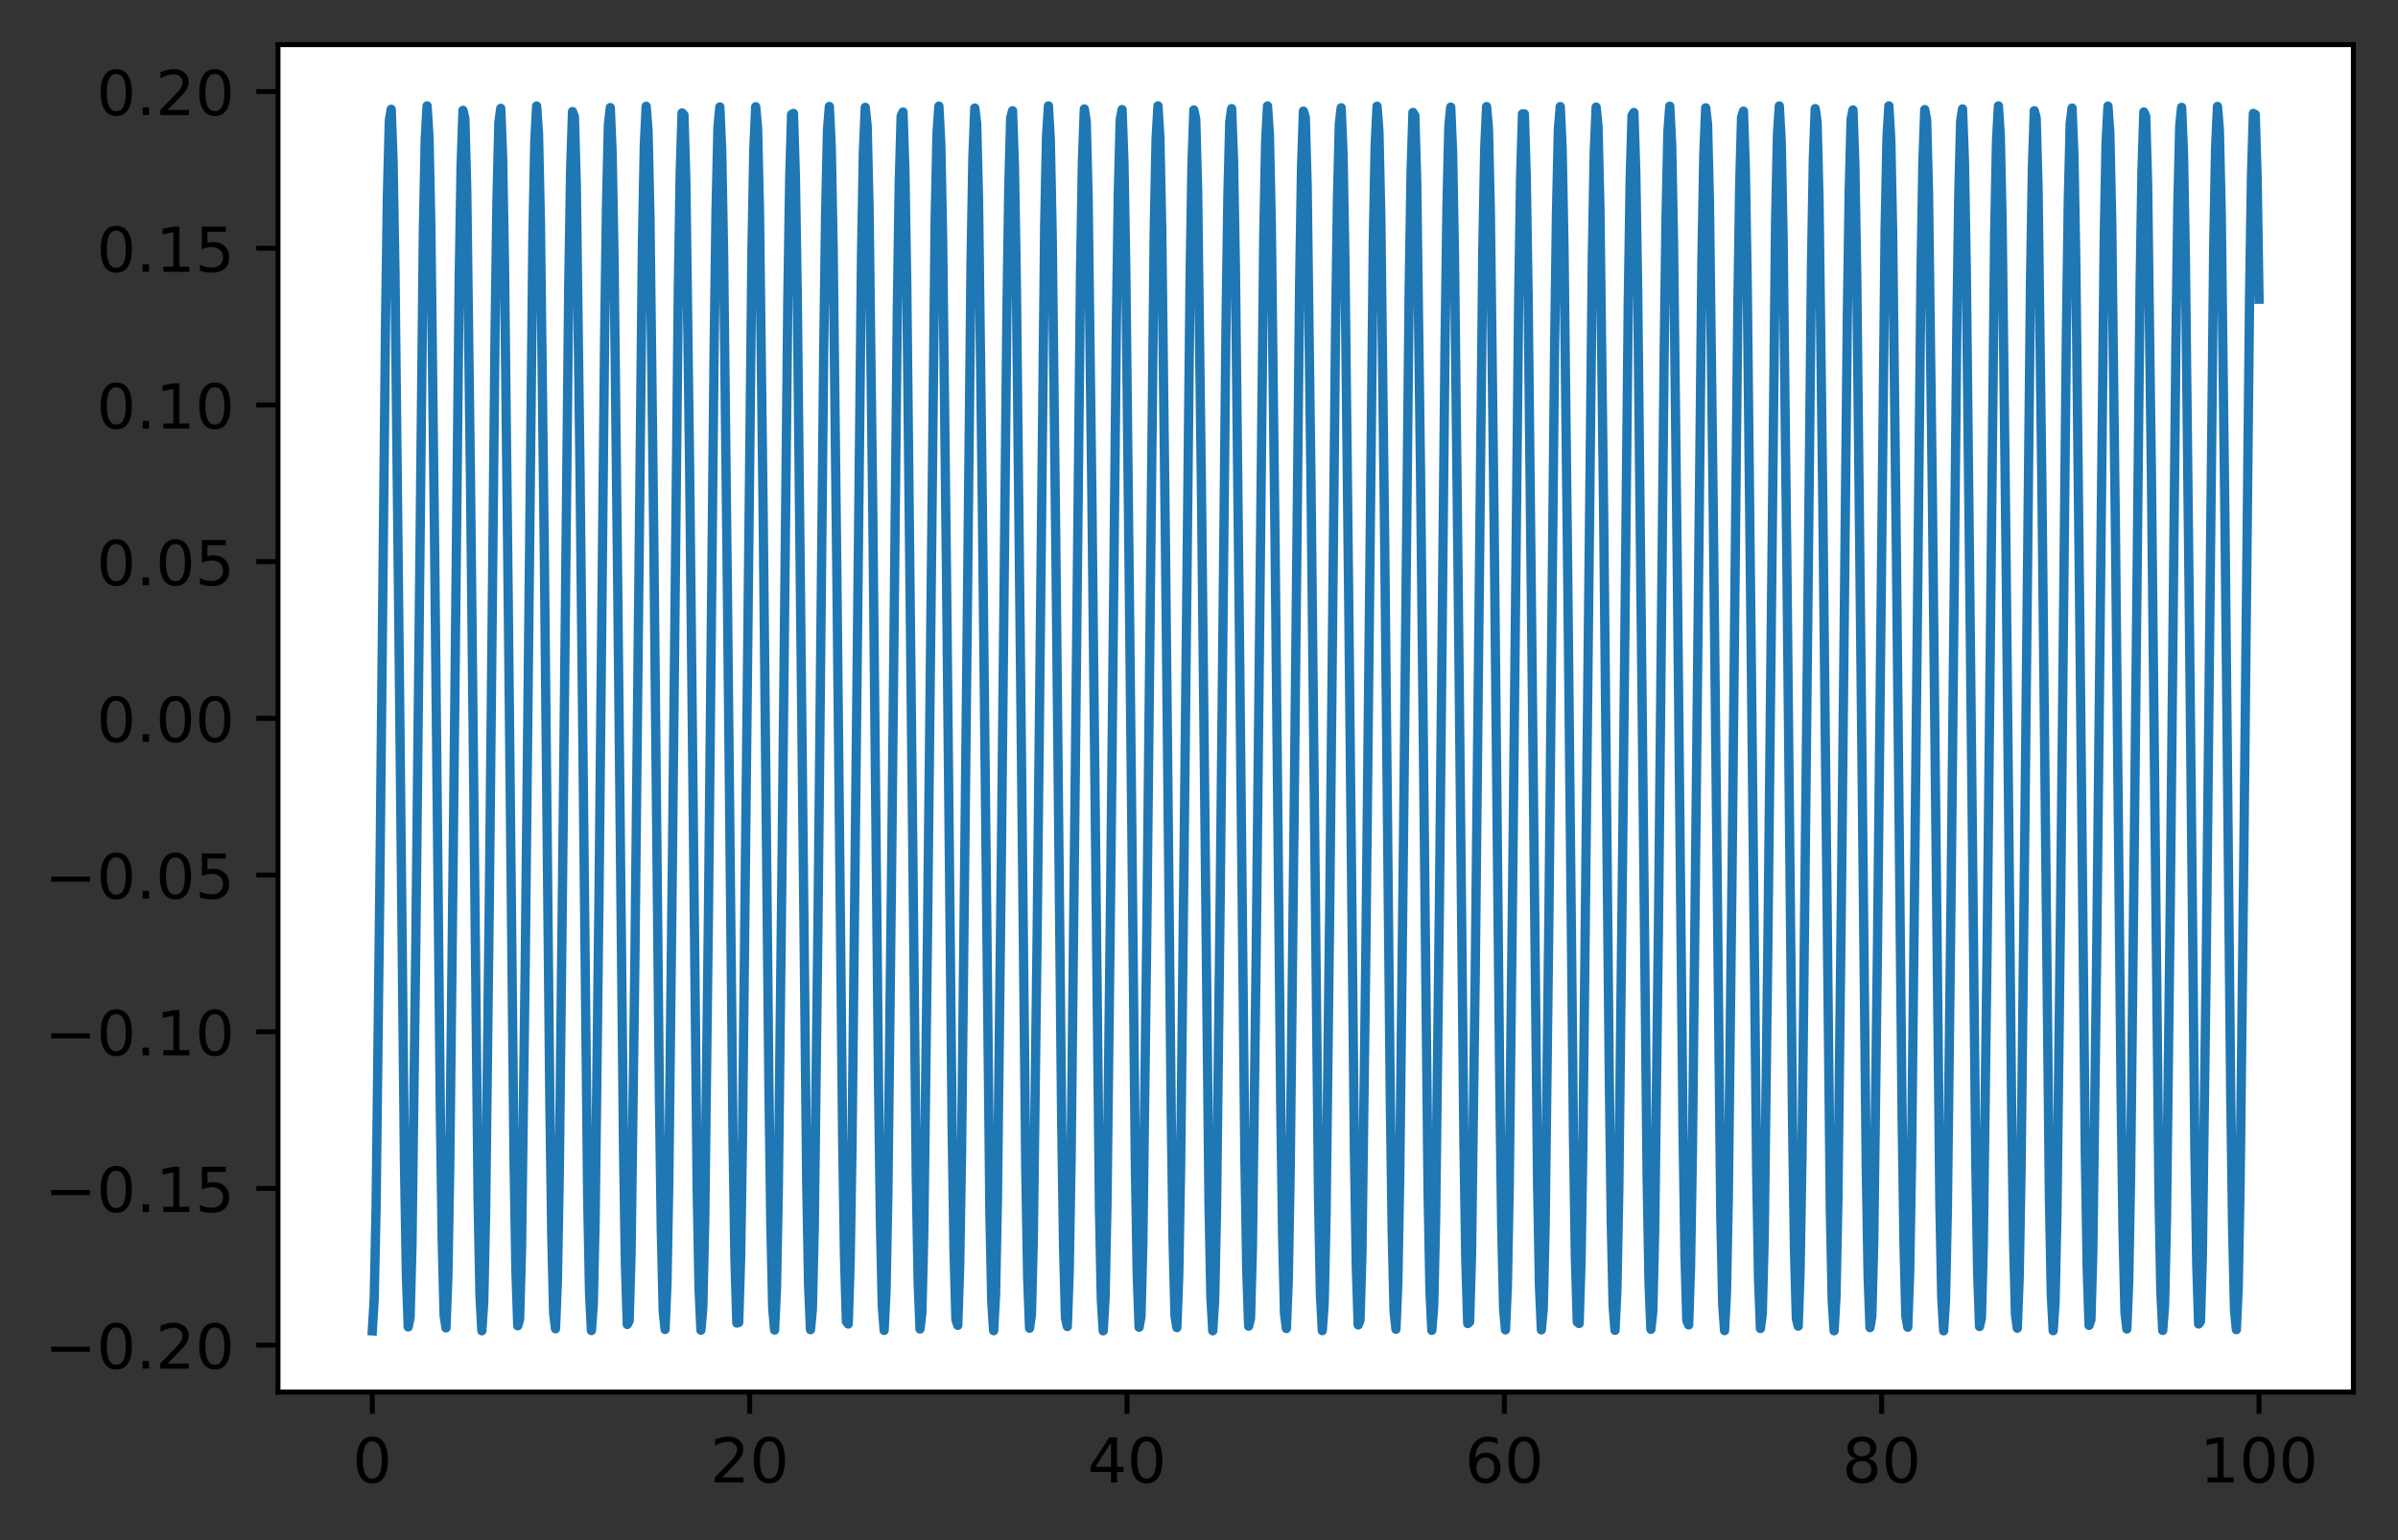 <?xml version="1.0" encoding="utf-8" standalone="no"?>
<!DOCTYPE svg PUBLIC "-//W3C//DTD SVG 1.1//EN"
  "http://www.w3.org/Graphics/SVG/1.1/DTD/svg11.dtd">
<!-- Created with matplotlib (https://matplotlib.org/) -->
<svg height="248.518pt" version="1.1" viewBox="0 0 386.845 248.518" width="386.845pt" xmlns="http://www.w3.org/2000/svg" xmlns:xlink="http://www.w3.org/1999/xlink">
 <rect x="0" y="0" width="386.845" height="248.518" fill="#333333" stroke="none"/>
 <defs>
  <style type="text/css">*{stroke-linecap:butt;stroke-linejoin:round;}</style>
 </defs>
 <g id="figure_1">
  <g id="patch_1">
   <path d="M 0 248.518 
L 386.845 248.518 
L 386.845 0 
L 0 0 
z
" style="fill:none;"/>
  </g>
  <g id="axes_1">
   <g id="patch_2">
    <path d="M 44.845 224.64 
L 379.645 224.64 
L 379.645 7.2 
L 44.845 7.2 
z
" style="fill:#ffffff;"/>
   </g>
   <g id="matplotlib.axis_1">
    <g id="xtick_1">
     <g id="line2d_1">
      <defs>
       <path d="M 0 0 
L 0 3.5 
" id="mcddde2540d" style="stroke:#000000;stroke-width:0.8;"/>
      </defs>
      <g>
       <use style="stroke:#000000;stroke-width:0.8;" x="60.063" xlink:href="#mcddde2540d" y="224.64"/>
      </g>
     </g>
     <g id="text_1">
      <!-- 0 -->
      <g transform="translate(56.882 239.238)scale(0.1 -0.1)">
       <defs>
        <path d="M 31.781 66.406 
Q 24.172 66.406 20.328 58.906 
Q 16.5 51.422 16.5 36.375 
Q 16.5 21.391 20.328 13.891 
Q 24.172 6.391 31.781 6.391 
Q 39.453 6.391 43.281 13.891 
Q 47.125 21.391 47.125 36.375 
Q 47.125 51.422 43.281 58.906 
Q 39.453 66.406 31.781 66.406 
z
M 31.781 74.219 
Q 44.047 74.219 50.516 64.516 
Q 56.984 54.828 56.984 36.375 
Q 56.984 17.969 50.516 8.266 
Q 44.047 -1.422 31.781 -1.422 
Q 19.531 -1.422 13.062 8.266 
Q 6.594 17.969 6.594 36.375 
Q 6.594 54.828 13.062 64.516 
Q 19.531 74.219 31.781 74.219 
z
" id="DejaVuSans-48"/>
       </defs>
       <use xlink:href="#DejaVuSans-48"/>
      </g>
     </g>
    </g>
    <g id="xtick_2">
     <g id="line2d_2">
      <g>
       <use style="stroke:#000000;stroke-width:0.8;" x="120.936" xlink:href="#mcddde2540d" y="224.64"/>
      </g>
     </g>
     <g id="text_2">
      <!-- 20 -->
      <g transform="translate(114.574 239.238)scale(0.1 -0.1)">
       <defs>
        <path d="M 19.188 8.297 
L 53.609 8.297 
L 53.609 0 
L 7.328 0 
L 7.328 8.297 
Q 12.938 14.109 22.625 23.891 
Q 32.328 33.688 34.812 36.531 
Q 39.547 41.844 41.422 45.531 
Q 43.312 49.219 43.312 52.781 
Q 43.312 58.594 39.234 62.25 
Q 35.156 65.922 28.609 65.922 
Q 23.969 65.922 18.812 64.312 
Q 13.672 62.703 7.812 59.422 
L 7.812 69.391 
Q 13.766 71.781 18.938 73 
Q 24.125 74.219 28.422 74.219 
Q 39.75 74.219 46.484 68.547 
Q 53.219 62.891 53.219 53.422 
Q 53.219 48.922 51.531 44.891 
Q 49.859 40.875 45.406 35.406 
Q 44.188 33.984 37.641 27.219 
Q 31.109 20.453 19.188 8.297 
z
" id="DejaVuSans-50"/>
       </defs>
       <use xlink:href="#DejaVuSans-50"/>
       <use x="63.623" xlink:href="#DejaVuSans-48"/>
      </g>
     </g>
    </g>
    <g id="xtick_3">
     <g id="line2d_3">
      <g>
       <use style="stroke:#000000;stroke-width:0.8;" x="181.809" xlink:href="#mcddde2540d" y="224.64"/>
      </g>
     </g>
     <g id="text_3">
      <!-- 40 -->
      <g transform="translate(175.446 239.238)scale(0.1 -0.1)">
       <defs>
        <path d="M 37.797 64.312 
L 12.891 25.391 
L 37.797 25.391 
z
M 35.203 72.906 
L 47.609 72.906 
L 47.609 25.391 
L 58.016 25.391 
L 58.016 17.188 
L 47.609 17.188 
L 47.609 0 
L 37.797 0 
L 37.797 17.188 
L 4.891 17.188 
L 4.891 26.703 
z
" id="DejaVuSans-52"/>
       </defs>
       <use xlink:href="#DejaVuSans-52"/>
       <use x="63.623" xlink:href="#DejaVuSans-48"/>
      </g>
     </g>
    </g>
    <g id="xtick_4">
     <g id="line2d_4">
      <g>
       <use style="stroke:#000000;stroke-width:0.8;" x="242.682" xlink:href="#mcddde2540d" y="224.64"/>
      </g>
     </g>
     <g id="text_4">
      <!-- 60 -->
      <g transform="translate(236.319 239.238)scale(0.1 -0.1)">
       <defs>
        <path d="M 33.016 40.375 
Q 26.375 40.375 22.484 35.828 
Q 18.609 31.297 18.609 23.391 
Q 18.609 15.531 22.484 10.953 
Q 26.375 6.391 33.016 6.391 
Q 39.656 6.391 43.531 10.953 
Q 47.406 15.531 47.406 23.391 
Q 47.406 31.297 43.531 35.828 
Q 39.656 40.375 33.016 40.375 
z
M 52.594 71.297 
L 52.594 62.312 
Q 48.875 64.062 45.094 64.984 
Q 41.312 65.922 37.594 65.922 
Q 27.828 65.922 22.672 59.328 
Q 17.531 52.734 16.797 39.406 
Q 19.672 43.656 24.016 45.922 
Q 28.375 48.188 33.594 48.188 
Q 44.578 48.188 50.953 41.516 
Q 57.328 34.859 57.328 23.391 
Q 57.328 12.156 50.688 5.359 
Q 44.047 -1.422 33.016 -1.422 
Q 20.359 -1.422 13.672 8.266 
Q 6.984 17.969 6.984 36.375 
Q 6.984 53.656 15.188 63.938 
Q 23.391 74.219 37.203 74.219 
Q 40.922 74.219 44.703 73.484 
Q 48.484 72.75 52.594 71.297 
z
" id="DejaVuSans-54"/>
       </defs>
       <use xlink:href="#DejaVuSans-54"/>
       <use x="63.623" xlink:href="#DejaVuSans-48"/>
      </g>
     </g>
    </g>
    <g id="xtick_5">
     <g id="line2d_5">
      <g>
       <use style="stroke:#000000;stroke-width:0.8;" x="303.554" xlink:href="#mcddde2540d" y="224.64"/>
      </g>
     </g>
     <g id="text_5">
      <!-- 80 -->
      <g transform="translate(297.192 239.238)scale(0.1 -0.1)">
       <defs>
        <path d="M 31.781 34.625 
Q 24.75 34.625 20.719 30.859 
Q 16.703 27.094 16.703 20.516 
Q 16.703 13.922 20.719 10.156 
Q 24.75 6.391 31.781 6.391 
Q 38.812 6.391 42.859 10.172 
Q 46.922 13.969 46.922 20.516 
Q 46.922 27.094 42.891 30.859 
Q 38.875 34.625 31.781 34.625 
z
M 21.922 38.812 
Q 15.578 40.375 12.031 44.719 
Q 8.5 49.078 8.5 55.328 
Q 8.5 64.062 14.719 69.141 
Q 20.953 74.219 31.781 74.219 
Q 42.672 74.219 48.875 69.141 
Q 55.078 64.062 55.078 55.328 
Q 55.078 49.078 51.531 44.719 
Q 48 40.375 41.703 38.812 
Q 48.828 37.156 52.797 32.312 
Q 56.781 27.484 56.781 20.516 
Q 56.781 9.906 50.312 4.234 
Q 43.844 -1.422 31.781 -1.422 
Q 19.734 -1.422 13.25 4.234 
Q 6.781 9.906 6.781 20.516 
Q 6.781 27.484 10.781 32.312 
Q 14.797 37.156 21.922 38.812 
z
M 18.312 54.391 
Q 18.312 48.734 21.844 45.562 
Q 25.391 42.391 31.781 42.391 
Q 38.141 42.391 41.719 45.562 
Q 45.312 48.734 45.312 54.391 
Q 45.312 60.062 41.719 63.234 
Q 38.141 66.406 31.781 66.406 
Q 25.391 66.406 21.844 63.234 
Q 18.312 60.062 18.312 54.391 
z
" id="DejaVuSans-56"/>
       </defs>
       <use xlink:href="#DejaVuSans-56"/>
       <use x="63.623" xlink:href="#DejaVuSans-48"/>
      </g>
     </g>
    </g>
    <g id="xtick_6">
     <g id="line2d_6">
      <g>
       <use style="stroke:#000000;stroke-width:0.8;" x="364.427" xlink:href="#mcddde2540d" y="224.64"/>
      </g>
     </g>
     <g id="text_6">
      <!-- 100 -->
      <g transform="translate(354.883 239.238)scale(0.1 -0.1)">
       <defs>
        <path d="M 12.406 8.297 
L 28.516 8.297 
L 28.516 63.922 
L 10.984 60.406 
L 10.984 69.391 
L 28.422 72.906 
L 38.281 72.906 
L 38.281 8.297 
L 54.391 8.297 
L 54.391 0 
L 12.406 0 
z
" id="DejaVuSans-49"/>
       </defs>
       <use xlink:href="#DejaVuSans-49"/>
       <use x="63.623" xlink:href="#DejaVuSans-48"/>
       <use x="127.246" xlink:href="#DejaVuSans-48"/>
      </g>
     </g>
    </g>
   </g>
   <g id="matplotlib.axis_2">
    <g id="ytick_1">
     <g id="line2d_7">
      <defs>
       <path d="M 0 0 
L -3.5 0 
" id="m4e1713a03f" style="stroke:#000000;stroke-width:0.8;"/>
      </defs>
      <g>
       <use style="stroke:#000000;stroke-width:0.8;" x="44.845" xlink:href="#m4e1713a03f" y="217.063"/>
      </g>
     </g>
     <g id="text_7">
      <!-- −0.20 -->
      <g transform="translate(7.2 220.862)scale(0.1 -0.1)">
       <defs>
        <path d="M 10.594 35.5 
L 73.188 35.5 
L 73.188 27.203 
L 10.594 27.203 
z
" id="DejaVuSans-8722"/>
        <path d="M 10.688 12.406 
L 21 12.406 
L 21 0 
L 10.688 0 
z
" id="DejaVuSans-46"/>
       </defs>
       <use xlink:href="#DejaVuSans-8722"/>
       <use x="83.789" xlink:href="#DejaVuSans-48"/>
       <use x="147.412" xlink:href="#DejaVuSans-46"/>
       <use x="179.199" xlink:href="#DejaVuSans-50"/>
       <use x="242.822" xlink:href="#DejaVuSans-48"/>
      </g>
     </g>
    </g>
    <g id="ytick_2">
     <g id="line2d_8">
      <g>
       <use style="stroke:#000000;stroke-width:0.8;" x="44.845" xlink:href="#m4e1713a03f" y="191.777"/>
      </g>
     </g>
     <g id="text_8">
      <!-- −0.15 -->
      <g transform="translate(7.2 195.576)scale(0.1 -0.1)">
       <defs>
        <path d="M 10.797 72.906 
L 49.516 72.906 
L 49.516 64.594 
L 19.828 64.594 
L 19.828 46.734 
Q 21.969 47.469 24.109 47.828 
Q 26.266 48.188 28.422 48.188 
Q 40.625 48.188 47.75 41.5 
Q 54.891 34.812 54.891 23.391 
Q 54.891 11.625 47.562 5.094 
Q 40.234 -1.422 26.906 -1.422 
Q 22.312 -1.422 17.547 -0.641 
Q 12.797 0.141 7.719 1.703 
L 7.719 11.625 
Q 12.109 9.234 16.797 8.062 
Q 21.484 6.891 26.703 6.891 
Q 35.156 6.891 40.078 11.328 
Q 45.016 15.766 45.016 23.391 
Q 45.016 31 40.078 35.438 
Q 35.156 39.891 26.703 39.891 
Q 22.75 39.891 18.812 39.016 
Q 14.891 38.141 10.797 36.281 
z
" id="DejaVuSans-53"/>
       </defs>
       <use xlink:href="#DejaVuSans-8722"/>
       <use x="83.789" xlink:href="#DejaVuSans-48"/>
       <use x="147.412" xlink:href="#DejaVuSans-46"/>
       <use x="179.199" xlink:href="#DejaVuSans-49"/>
       <use x="242.822" xlink:href="#DejaVuSans-53"/>
      </g>
     </g>
    </g>
    <g id="ytick_3">
     <g id="line2d_9">
      <g>
       <use style="stroke:#000000;stroke-width:0.8;" x="44.845" xlink:href="#m4e1713a03f" y="166.491"/>
      </g>
     </g>
     <g id="text_9">
      <!-- −0.10 -->
      <g transform="translate(7.2 170.29)scale(0.1 -0.1)">
       <use xlink:href="#DejaVuSans-8722"/>
       <use x="83.789" xlink:href="#DejaVuSans-48"/>
       <use x="147.412" xlink:href="#DejaVuSans-46"/>
       <use x="179.199" xlink:href="#DejaVuSans-49"/>
       <use x="242.822" xlink:href="#DejaVuSans-48"/>
      </g>
     </g>
    </g>
    <g id="ytick_4">
     <g id="line2d_10">
      <g>
       <use style="stroke:#000000;stroke-width:0.8;" x="44.845" xlink:href="#m4e1713a03f" y="141.206"/>
      </g>
     </g>
     <g id="text_10">
      <!-- −0.05 -->
      <g transform="translate(7.2 145.005)scale(0.1 -0.1)">
       <use xlink:href="#DejaVuSans-8722"/>
       <use x="83.789" xlink:href="#DejaVuSans-48"/>
       <use x="147.412" xlink:href="#DejaVuSans-46"/>
       <use x="179.199" xlink:href="#DejaVuSans-48"/>
       <use x="242.822" xlink:href="#DejaVuSans-53"/>
      </g>
     </g>
    </g>
    <g id="ytick_5">
     <g id="line2d_11">
      <g>
       <use style="stroke:#000000;stroke-width:0.8;" x="44.845" xlink:href="#m4e1713a03f" y="115.92"/>
      </g>
     </g>
     <g id="text_11">
      <!-- 0.00 -->
      <g transform="translate(15.58 119.719)scale(0.1 -0.1)">
       <use xlink:href="#DejaVuSans-48"/>
       <use x="63.623" xlink:href="#DejaVuSans-46"/>
       <use x="95.41" xlink:href="#DejaVuSans-48"/>
       <use x="159.033" xlink:href="#DejaVuSans-48"/>
      </g>
     </g>
    </g>
    <g id="ytick_6">
     <g id="line2d_12">
      <g>
       <use style="stroke:#000000;stroke-width:0.8;" x="44.845" xlink:href="#m4e1713a03f" y="90.634"/>
      </g>
     </g>
     <g id="text_12">
      <!-- 0.05 -->
      <g transform="translate(15.58 94.433)scale(0.1 -0.1)">
       <use xlink:href="#DejaVuSans-48"/>
       <use x="63.623" xlink:href="#DejaVuSans-46"/>
       <use x="95.41" xlink:href="#DejaVuSans-48"/>
       <use x="159.033" xlink:href="#DejaVuSans-53"/>
      </g>
     </g>
    </g>
    <g id="ytick_7">
     <g id="line2d_13">
      <g>
       <use style="stroke:#000000;stroke-width:0.8;" x="44.845" xlink:href="#m4e1713a03f" y="65.348"/>
      </g>
     </g>
     <g id="text_13">
      <!-- 0.10 -->
      <g transform="translate(15.58 69.148)scale(0.1 -0.1)">
       <use xlink:href="#DejaVuSans-48"/>
       <use x="63.623" xlink:href="#DejaVuSans-46"/>
       <use x="95.41" xlink:href="#DejaVuSans-49"/>
       <use x="159.033" xlink:href="#DejaVuSans-48"/>
      </g>
     </g>
    </g>
    <g id="ytick_8">
     <g id="line2d_14">
      <g>
       <use style="stroke:#000000;stroke-width:0.8;" x="44.845" xlink:href="#m4e1713a03f" y="40.063"/>
      </g>
     </g>
     <g id="text_14">
      <!-- 0.15 -->
      <g transform="translate(15.58 43.862)scale(0.1 -0.1)">
       <use xlink:href="#DejaVuSans-48"/>
       <use x="63.623" xlink:href="#DejaVuSans-46"/>
       <use x="95.41" xlink:href="#DejaVuSans-49"/>
       <use x="159.033" xlink:href="#DejaVuSans-53"/>
      </g>
     </g>
    </g>
    <g id="ytick_9">
     <g id="line2d_15">
      <g>
       <use style="stroke:#000000;stroke-width:0.8;" x="44.845" xlink:href="#m4e1713a03f" y="14.777"/>
      </g>
     </g>
     <g id="text_15">
      <!-- 0.20 -->
      <g transform="translate(15.58 18.576)scale(0.1 -0.1)">
       <use xlink:href="#DejaVuSans-48"/>
       <use x="63.623" xlink:href="#DejaVuSans-46"/>
       <use x="95.41" xlink:href="#DejaVuSans-50"/>
       <use x="159.033" xlink:href="#DejaVuSans-48"/>
      </g>
     </g>
    </g>
   </g>
   <g id="line2d_16">
    <path clip-path="url(#pa76709a59d)" d="M 60.063 214.756 
L 60.368 209.591 
L 60.673 194.635 
L 61.282 142.463 
L 62.196 52.075 
L 62.501 31.34 
L 62.806 19.445 
L 63.11 17.635 
L 63.415 26.097 
L 63.72 43.948 
L 64.329 99.566 
L 65.243 187.366 
L 65.548 205.421 
L 65.852 214.122 
L 66.157 212.558 
L 66.462 200.892 
L 67.071 153.065 
L 68.29 37.669 
L 68.594 22.495 
L 68.899 17.086 
L 69.204 22.008 
L 69.508 36.745 
L 70.118 88.642 
L 71.032 179.18 
L 71.336 200.102 
L 71.641 212.225 
L 71.946 214.283 
L 72.25 206.059 
L 72.555 188.413 
L 73.164 133.027 
L 74.078 45.004 
L 74.383 26.745 
L 74.688 17.807 
L 74.992 19.125 
L 75.297 30.56 
L 75.906 78.068 
L 77.125 193.701 
L 77.43 209.092 
L 77.734 214.745 
L 78.039 210.067 
L 78.344 195.549 
L 78.953 143.931 
L 79.867 53.249 
L 80.172 32.14 
L 80.476 19.789 
L 80.781 17.485 
L 81.086 25.47 
L 81.39 42.909 
L 82 98.061 
L 82.914 186.302 
L 83.218 204.762 
L 83.523 213.937 
L 83.828 212.866 
L 84.132 201.663 
L 84.742 154.477 
L 85.96 38.612 
L 86.265 23.005 
L 86.57 17.11 
L 86.874 21.543 
L 87.179 35.84 
L 87.788 87.176 
L 88.702 177.998 
L 89.007 199.291 
L 89.312 211.87 
L 89.616 214.42 
L 89.921 206.675 
L 90.226 189.443 
L 90.835 134.529 
L 91.749 46.076 
L 92.054 27.415 
L 92.358 18.004 
L 92.663 18.827 
L 92.968 29.8 
L 93.577 76.661 
L 94.796 192.75 
L 95.1 208.571 
L 95.405 214.709 
L 95.71 210.521 
L 96.014 196.445 
L 96.624 145.393 
L 97.538 54.438 
L 97.842 32.961 
L 98.147 20.155 
L 98.452 17.359 
L 98.756 24.865 
L 99.061 41.888 
L 99.67 96.561 
L 100.584 185.221 
L 100.889 204.082 
L 101.194 213.729 
L 101.498 213.152 
L 101.803 202.412 
L 102.412 155.879 
L 103.631 39.573 
L 103.936 23.537 
L 104.24 17.157 
L 104.545 21.1 
L 104.85 34.954 
L 105.459 85.718 
L 106.373 176.802 
L 106.678 198.461 
L 106.982 211.492 
L 107.287 214.534 
L 107.592 207.269 
L 107.896 190.455 
L 108.506 136.028 
L 109.42 47.166 
L 109.724 28.105 
L 110.029 18.223 
L 110.334 18.553 
L 110.638 29.06 
L 111.248 75.263 
L 112.466 191.779 
L 112.771 208.028 
L 113.076 214.65 
L 113.38 210.952 
L 113.685 197.321 
L 114.294 146.848 
L 115.208 55.641 
L 115.513 33.801 
L 115.818 20.545 
L 116.122 17.257 
L 116.427 24.282 
L 116.732 40.885 
L 117.341 95.065 
L 118.255 184.123 
L 118.56 203.381 
L 118.864 213.498 
L 119.169 213.415 
L 119.474 203.141 
L 119.778 183.751 
L 120.388 126.469 
L 121.302 40.552 
L 121.606 24.091 
L 121.911 17.228 
L 122.216 20.68 
L 122.52 34.088 
L 123.13 84.267 
L 124.044 175.591 
L 124.349 197.611 
L 124.653 211.092 
L 124.958 214.625 
L 125.263 207.841 
L 125.567 191.45 
L 126.177 137.521 
L 127.091 48.271 
L 127.395 28.817 
L 127.7 18.467 
L 128.005 18.302 
L 128.309 28.342 
L 128.614 47.535 
L 129.223 104.611 
L 130.137 190.791 
L 130.442 207.463 
L 130.747 214.567 
L 131.051 211.361 
L 131.356 198.178 
L 131.965 148.295 
L 132.879 56.859 
L 133.184 34.661 
L 133.489 20.957 
L 133.793 17.178 
L 134.098 23.72 
L 134.403 39.9 
L 135.012 93.574 
L 135.926 183.009 
L 136.231 202.659 
L 136.535 213.243 
L 136.84 213.654 
L 137.145 203.85 
L 137.449 184.854 
L 138.059 127.987 
L 138.973 41.55 
L 139.277 24.667 
L 139.582 17.322 
L 139.887 20.283 
L 140.191 33.241 
L 140.801 82.823 
L 141.715 174.366 
L 142.019 196.741 
L 142.324 210.668 
L 142.629 214.692 
L 142.933 208.392 
L 143.238 192.426 
L 143.847 139.009 
L 144.761 49.393 
L 145.066 29.549 
L 145.371 18.733 
L 145.675 18.075 
L 145.98 27.644 
L 146.285 46.44 
L 146.894 103.095 
L 147.808 189.784 
L 148.113 206.876 
L 148.417 214.461 
L 148.722 211.746 
L 149.027 199.015 
L 149.636 149.735 
L 150.855 35.541 
L 151.159 21.392 
L 151.464 17.123 
L 151.769 23.181 
L 152.073 38.932 
L 152.683 92.088 
L 153.597 181.879 
L 153.901 201.916 
L 154.206 212.965 
L 154.511 213.87 
L 154.815 204.537 
L 155.12 185.941 
L 155.729 129.502 
L 156.643 42.565 
L 156.948 25.265 
L 157.253 17.44 
L 157.557 19.909 
L 157.862 32.413 
L 158.471 81.388 
L 159.69 195.852 
L 159.995 210.222 
L 160.299 214.735 
L 160.604 208.92 
L 160.909 193.384 
L 161.518 140.492 
L 162.432 50.531 
L 162.737 30.302 
L 163.041 19.022 
L 163.346 17.871 
L 163.651 26.967 
L 163.955 45.362 
L 164.565 101.582 
L 165.479 188.761 
L 165.783 206.268 
L 166.088 214.332 
L 166.393 212.109 
L 166.697 199.832 
L 167.307 151.167 
L 168.525 36.44 
L 168.83 21.849 
L 169.135 17.092 
L 169.439 22.664 
L 169.744 37.983 
L 170.353 90.608 
L 171.267 180.734 
L 171.572 201.153 
L 171.877 212.664 
L 172.181 214.062 
L 172.486 205.203 
L 172.791 187.011 
L 173.4 131.013 
L 174.314 43.598 
L 174.619 25.884 
L 174.923 17.582 
L 175.228 19.558 
L 175.533 31.606 
L 176.142 79.96 
L 177.361 194.944 
L 177.665 209.753 
L 177.97 214.755 
L 178.275 209.426 
L 178.579 194.324 
L 179.189 141.969 
L 180.103 51.685 
L 180.407 31.076 
L 180.712 19.335 
L 181.017 17.69 
L 181.321 26.312 
L 181.626 44.3 
L 182.235 100.072 
L 183.149 187.719 
L 183.454 205.638 
L 183.759 214.178 
L 184.063 212.449 
L 184.368 200.63 
L 184.977 152.59 
L 186.196 37.357 
L 186.501 22.329 
L 186.806 17.084 
L 187.11 22.169 
L 187.415 37.053 
L 188.024 89.135 
L 188.938 179.572 
L 189.243 200.369 
L 189.548 212.339 
L 189.852 214.231 
L 190.157 205.847 
L 190.462 188.064 
L 191.071 132.522 
L 191.985 44.648 
L 192.29 26.525 
L 192.594 17.747 
L 192.899 19.23 
L 193.204 30.819 
L 193.813 78.542 
L 195.032 194.017 
L 195.336 209.262 
L 195.641 214.751 
L 195.946 209.91 
L 196.25 195.245 
L 196.86 143.44 
L 197.774 52.854 
L 198.078 31.87 
L 198.383 19.671 
L 198.688 17.533 
L 198.992 25.678 
L 199.297 43.256 
L 199.906 98.566 
L 200.82 186.661 
L 201.125 204.986 
L 201.43 214.002 
L 201.734 212.765 
L 202.039 201.407 
L 202.648 154.004 
L 203.867 38.294 
L 204.172 22.832 
L 204.476 17.099 
L 204.781 21.696 
L 205.086 36.142 
L 205.695 87.667 
L 206.609 178.396 
L 206.914 199.566 
L 207.218 211.992 
L 207.523 214.377 
L 207.828 206.471 
L 208.132 189.1 
L 208.742 134.026 
L 209.656 45.715 
L 209.96 27.188 
L 210.265 17.935 
L 210.57 18.925 
L 210.874 30.052 
L 211.484 77.132 
L 212.702 193.071 
L 213.007 208.749 
L 213.312 214.724 
L 213.616 210.371 
L 213.921 196.147 
L 214.53 144.904 
L 215.444 54.037 
L 215.749 32.684 
L 216.054 20.03 
L 216.358 17.399 
L 216.663 25.066 
L 216.968 42.229 
L 217.577 97.064 
L 218.491 185.585 
L 218.796 204.313 
L 219.1 213.801 
L 219.405 213.059 
L 219.71 202.163 
L 220.319 155.409 
L 221.538 39.249 
L 221.842 23.356 
L 222.147 17.139 
L 222.452 21.246 
L 222.756 35.249 
L 223.366 86.207 
L 224.28 177.205 
L 224.584 198.742 
L 224.889 211.622 
L 225.194 214.499 
L 225.498 207.072 
L 225.803 190.118 
L 226.412 135.525 
L 227.326 46.798 
L 227.631 27.871 
L 227.936 18.147 
L 228.24 18.643 
L 228.545 29.306 
L 229.154 75.731 
L 230.373 192.107 
L 230.678 208.213 
L 230.982 214.673 
L 231.287 210.81 
L 231.592 197.029 
L 232.201 146.361 
L 233.115 55.236 
L 233.42 33.517 
L 233.724 20.412 
L 234.029 17.289 
L 234.334 24.475 
L 234.638 41.22 
L 235.248 95.566 
L 236.162 184.493 
L 236.466 203.619 
L 236.771 213.578 
L 237.076 213.329 
L 237.38 202.899 
L 237.99 156.805 
L 239.208 40.222 
L 239.513 23.903 
L 239.818 17.202 
L 240.122 20.819 
L 240.427 34.376 
L 241.036 84.753 
L 241.95 175.999 
L 242.255 197.898 
L 242.56 211.229 
L 242.864 214.597 
L 243.169 207.652 
L 243.474 191.118 
L 244.083 137.021 
L 244.997 47.899 
L 245.302 28.576 
L 245.606 18.382 
L 245.911 18.384 
L 246.216 28.58 
L 246.52 47.906 
L 247.13 105.121 
L 248.044 191.124 
L 248.349 207.655 
L 248.653 214.598 
L 248.958 211.226 
L 249.263 197.893 
L 249.872 147.811 
L 250.786 56.449 
L 251.091 34.371 
L 251.395 20.816 
L 251.7 17.202 
L 252.005 23.906 
L 252.309 40.228 
L 252.919 94.073 
L 253.833 183.385 
L 254.137 202.904 
L 254.442 213.331 
L 254.747 213.576 
L 255.051 203.614 
L 255.356 184.486 
L 255.965 127.478 
L 256.879 41.213 
L 257.184 24.471 
L 257.489 17.288 
L 257.793 20.414 
L 258.098 33.523 
L 258.707 83.307 
L 259.621 174.778 
L 259.926 197.035 
L 260.231 210.813 
L 260.535 214.672 
L 260.84 208.21 
L 261.145 192.101 
L 261.754 138.511 
L 262.668 49.015 
L 262.973 29.301 
L 263.277 18.641 
L 263.582 18.149 
L 263.887 27.876 
L 264.191 46.805 
L 264.801 103.603 
L 265.715 190.124 
L 266.019 207.076 
L 266.324 214.5 
L 266.629 211.619 
L 266.933 198.736 
L 267.543 149.253 
L 268.457 57.677 
L 268.761 35.244 
L 269.066 21.243 
L 269.371 17.139 
L 269.675 23.359 
L 269.98 39.255 
L 270.589 92.586 
L 271.503 182.26 
L 271.808 202.168 
L 272.113 213.061 
L 272.417 213.8 
L 272.722 204.309 
L 273.027 185.578 
L 273.636 128.994 
L 274.55 42.223 
L 274.855 25.062 
L 275.159 17.398 
L 275.464 20.032 
L 275.769 32.689 
L 276.378 81.868 
L 277.597 196.152 
L 277.901 210.374 
L 278.206 214.723 
L 278.511 208.745 
L 278.815 193.065 
L 279.425 139.995 
L 280.339 50.148 
L 280.643 30.047 
L 280.948 18.923 
L 281.253 17.937 
L 281.557 27.192 
L 281.862 45.721 
L 282.471 102.089 
L 283.385 189.106 
L 283.69 206.474 
L 283.995 214.378 
L 284.299 211.99 
L 284.604 199.56 
L 285.213 150.687 
L 286.432 36.136 
L 286.737 21.693 
L 287.041 17.1 
L 287.346 22.835 
L 287.651 38.3 
L 288.26 91.104 
L 289.174 181.12 
L 289.479 201.411 
L 289.783 212.767 
L 290.088 214 
L 290.393 204.982 
L 290.697 186.654 
L 291.307 130.507 
L 292.221 43.249 
L 292.525 25.674 
L 292.83 17.532 
L 293.135 19.673 
L 293.439 31.875 
L 294.049 80.438 
L 295.267 195.25 
L 295.572 209.913 
L 295.877 214.751 
L 296.181 209.259 
L 296.486 194.011 
L 297.095 141.474 
L 298.009 51.296 
L 298.314 30.814 
L 298.619 19.228 
L 298.923 17.748 
L 299.228 26.529 
L 299.533 44.654 
L 300.142 100.578 
L 301.056 188.07 
L 301.361 205.851 
L 301.665 214.232 
L 301.97 212.337 
L 302.275 200.364 
L 302.884 152.113 
L 304.103 37.047 
L 304.407 22.166 
L 304.712 17.084 
L 305.017 22.332 
L 305.321 37.363 
L 305.931 89.628 
L 306.845 179.964 
L 307.149 200.635 
L 307.454 212.451 
L 307.759 214.177 
L 308.063 205.634 
L 308.368 187.713 
L 308.977 132.016 
L 309.892 44.294 
L 310.196 26.308 
L 310.501 17.689 
L 310.806 19.337 
L 311.11 31.081 
L 311.72 79.017 
L 312.938 194.33 
L 313.243 209.429 
L 313.548 214.755 
L 313.852 209.75 
L 314.157 194.938 
L 314.766 142.947 
L 315.68 52.46 
L 315.985 31.601 
L 316.29 19.556 
L 316.594 17.583 
L 316.899 25.888 
L 317.204 43.604 
L 317.813 99.07 
L 318.727 187.018 
L 319.032 205.207 
L 319.336 214.063 
L 319.641 212.662 
L 319.946 201.148 
L 320.555 153.531 
L 321.774 37.977 
L 322.078 22.661 
L 322.383 17.091 
L 322.688 21.852 
L 322.992 36.445 
L 323.602 88.159 
L 324.516 178.792 
L 324.82 199.837 
L 325.125 212.111 
L 325.43 214.331 
L 325.734 206.264 
L 326.039 188.754 
L 326.648 133.522 
L 327.562 45.355 
L 327.867 26.963 
L 328.172 17.869 
L 328.476 19.024 
L 328.781 30.307 
L 329.39 77.604 
L 330.609 193.39 
L 330.914 208.923 
L 331.218 214.736 
L 331.523 210.219 
L 331.828 195.846 
L 332.437 144.413 
L 333.351 53.639 
L 333.656 32.408 
L 333.96 19.907 
L 334.265 17.441 
L 334.57 25.269 
L 334.874 42.571 
L 335.484 97.567 
L 336.398 185.948 
L 336.702 204.541 
L 337.007 213.871 
L 337.312 212.963 
L 337.616 201.912 
L 338.226 154.939 
L 339.444 38.926 
L 339.749 23.178 
L 340.054 17.123 
L 340.358 21.395 
L 340.663 35.546 
L 341.272 86.696 
L 342.186 177.606 
L 342.491 199.02 
L 342.796 211.749 
L 343.1 214.461 
L 343.405 206.873 
L 343.71 189.778 
L 344.319 135.023 
L 345.233 46.433 
L 345.538 27.64 
L 345.842 18.074 
L 346.147 18.735 
L 346.452 29.554 
L 347.061 76.2 
L 348.28 192.432 
L 348.584 208.395 
L 348.889 214.692 
L 349.194 210.665 
L 349.498 196.735 
L 350.108 145.873 
L 351.022 54.832 
L 351.326 33.235 
L 351.631 20.281 
L 351.936 17.323 
L 352.24 24.671 
L 352.545 41.556 
L 353.154 96.068 
L 354.068 184.861 
L 354.373 203.854 
L 354.678 213.655 
L 354.982 213.241 
L 355.287 202.655 
L 355.896 156.338 
L 357.115 39.893 
L 357.42 23.717 
L 357.724 17.178 
L 358.029 20.96 
L 358.334 34.667 
L 358.943 85.24 
L 359.857 176.405 
L 360.162 198.183 
L 360.466 211.363 
L 360.771 214.567 
L 361.076 207.46 
L 361.38 190.785 
L 361.99 136.52 
L 362.904 47.528 
L 363.208 28.337 
L 363.513 18.301 
L 363.818 18.468 
L 364.122 28.821 
L 364.427 48.278 
L 364.427 48.278 
" style="fill:none;stroke:#1f77b4;stroke-linecap:square;stroke-width:1.5;"/>
   </g>
   <g id="patch_3">
    <path d="M 44.845 224.64 
L 44.845 7.2 
" style="fill:none;stroke:#000000;stroke-linecap:square;stroke-linejoin:miter;stroke-width:0.8;"/>
   </g>
   <g id="patch_4">
    <path d="M 379.645 224.64 
L 379.645 7.2 
" style="fill:none;stroke:#000000;stroke-linecap:square;stroke-linejoin:miter;stroke-width:0.8;"/>
   </g>
   <g id="patch_5">
    <path d="M 44.845 224.64 
L 379.645 224.64 
" style="fill:none;stroke:#000000;stroke-linecap:square;stroke-linejoin:miter;stroke-width:0.8;"/>
   </g>
   <g id="patch_6">
    <path d="M 44.845 7.2 
L 379.645 7.2 
" style="fill:none;stroke:#000000;stroke-linecap:square;stroke-linejoin:miter;stroke-width:0.8;"/>
   </g>
  </g>
 </g>
 <defs>
  <clipPath id="pa76709a59d">
   <rect height="217.44" width="334.8" x="44.845" y="7.2"/>
  </clipPath>
 </defs>
</svg>
